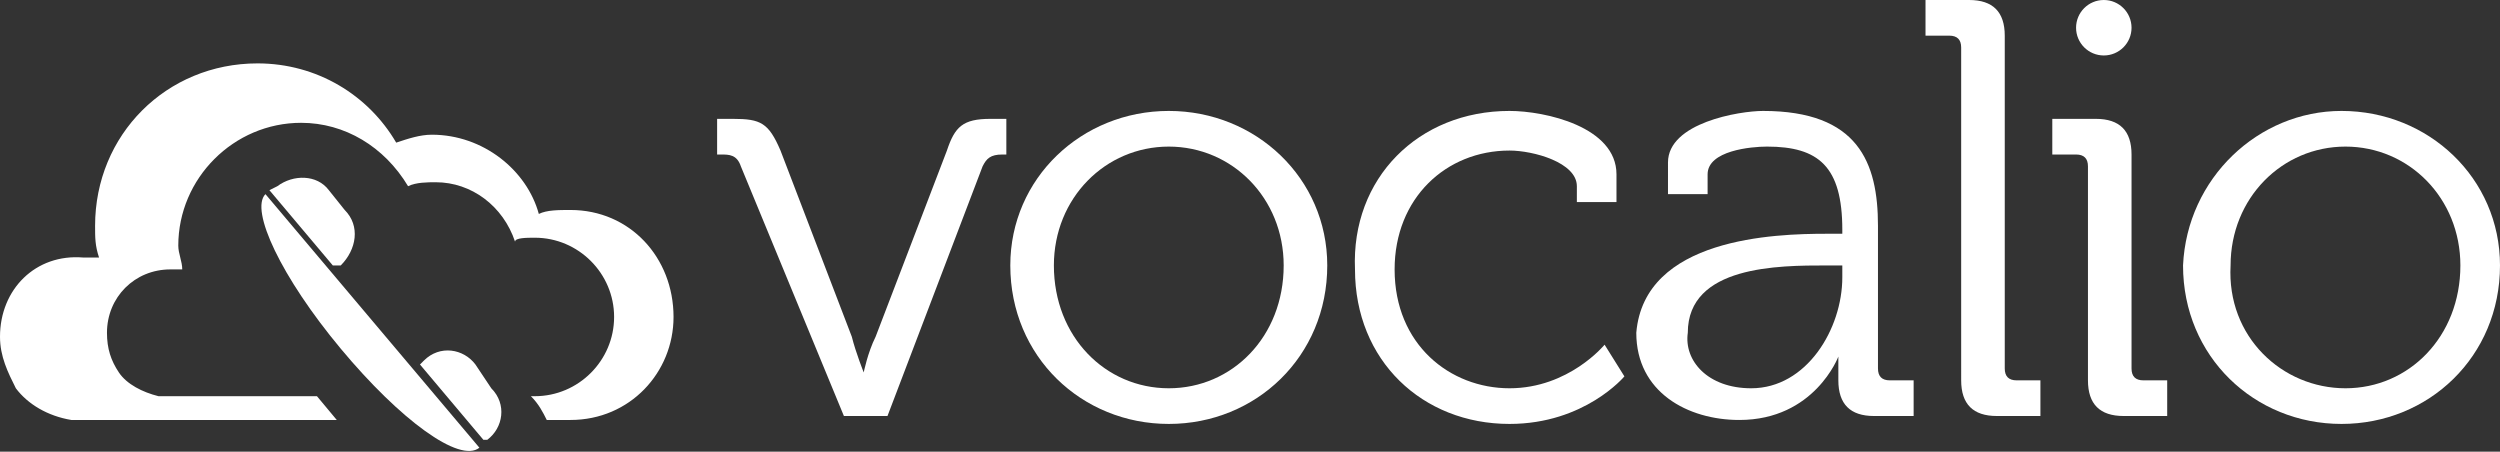 <?xml version="1.0" encoding="utf-8"?>
<!-- Generator: Adobe Illustrator 17.1.0, SVG Export Plug-In . SVG Version: 6.00 Build 0)  -->
<!DOCTYPE svg PUBLIC "-//W3C//DTD SVG 1.1//EN" "http://www.w3.org/Graphics/SVG/1.1/DTD/svg11.dtd">
<svg version="1.1" id="Layer_1" xmlns="http://www.w3.org/2000/svg" xmlns:xlink="http://www.w3.org/1999/xlink" x="0px" y="0px"
	 viewBox="0 0 63.1 11.4" enable-background="new 0 0 63.1 11.4" xml:space="preserve">
<rect x="0" y="0" width="63.1" height="11.4" fill="#333333" stroke="none"/>
<g>
	<path fill="#fff" d="M18.7,4.2c-0.1-0.3-0.3-0.3-0.5-0.3h-0.1V3h0.4c0.7,0,0.9,0.1,1.2,0.8l1.8,4.7c0.1,0.4,0.3,0.9,0.3,0.9h0
		c0,0,0.1-0.5,0.3-0.9l1.8-4.7C24.1,3.2,24.3,3,25,3h0.4v0.9h-0.1c-0.3,0-0.4,0.1-0.5,0.3l-2.4,6.3h-1.1L18.7,4.2z"/>
	<path fill="#fff" d="M29.5,2.8c2.2,0,4,1.7,4,3.9c0,2.3-1.8,4-4,4c-2.2,0-4-1.7-4-4C25.5,4.5,27.3,2.8,29.5,2.8z M29.5,9.8
		c1.6,0,2.9-1.3,2.9-3.1c0-1.7-1.3-3-2.9-3c-1.6,0-2.9,1.3-2.9,3C26.6,8.5,27.9,9.8,29.5,9.8z"/>
	<path fill="#fff" d="M38.1,2.8c0.9,0,2.7,0.4,2.7,1.6v0.7h-1V4.7c0-0.6-1.1-0.9-1.7-0.9c-1.6,0-2.9,1.2-2.9,3c0,1.9,1.4,3,2.9,3
		c1.5,0,2.4-1.1,2.4-1.1L41,9.5c0,0-1,1.2-2.9,1.2c-2.2,0-3.9-1.6-3.9-3.9C34.1,4.5,35.8,2.8,38.1,2.8z"/>
	<path fill="#fff" d="M46.1,5.9h0.4V5.8c0-1.6-0.6-2.1-1.9-2.1c-0.4,0-1.5,0.1-1.5,0.7v0.5h-1V4.1c0-1,1.8-1.3,2.4-1.3
		c2.4,0,2.9,1.3,2.9,2.9v3.6c0,0.2,0.1,0.3,0.3,0.3h0.6v0.9h-1c-0.6,0-0.9-0.3-0.9-0.9c0-0.3,0-0.6,0-0.6h0c0,0-0.6,1.6-2.5,1.6
		c-1.3,0-2.6-0.7-2.6-2.2C41.5,6,44.8,5.9,46.1,5.9z M44.2,9.8c1.4,0,2.3-1.5,2.3-2.8V6.7h-0.4c-1.2,0-3.5,0-3.5,1.7
		C42.5,9.1,43.1,9.8,44.2,9.8z"/>
	<path fill="#fff" d="M49.5,1.2c0-0.2-0.1-0.3-0.3-0.3h-0.6V0h1.1c0.6,0,0.9,0.3,0.9,0.9v8.4c0,0.2,0.1,0.3,0.3,0.3h0.6v0.9h-1.1
		c-0.6,0-0.9-0.3-0.9-0.9V1.2z"/>
	<path fill="#fff" d="M52.7,4.2c0-0.2-0.1-0.3-0.3-0.3h-0.6V3h1.1c0.6,0,0.9,0.3,0.9,0.9v5.4c0,0.2,0.1,0.3,0.3,0.3h0.6v0.9h-1.1
		c-0.6,0-0.9-0.3-0.9-0.9V4.2z"/>
	<path fill="#fff" d="M59.1,2.8c2.2,0,4,1.7,4,3.9c0,2.3-1.8,4-4,4c-2.2,0-4-1.7-4-4C55.2,4.5,57,2.8,59.1,2.8z M59.2,9.8
		c1.6,0,2.9-1.3,2.9-3.1c0-1.7-1.3-3-2.9-3c-1.6,0-2.9,1.3-2.9,3C56.2,8.5,57.6,9.8,59.2,9.8z"/>
	<path fill="#fff" d="M14.4,5.3c-0.3,0-0.6,0-0.8,0.1c-0.3-1.1-1.4-2-2.7-2c-0.3,0-0.6,0.1-0.9,0.2C9.3,2.4,8,1.6,6.5,1.6
		c-2.3,0-4.1,1.8-4.1,4.1c0,0.3,0,0.5,0.1,0.8c-0.1,0-0.2,0-0.4,0C0.9,6.4,0,7.3,0,8.5C0,9,0.2,9.4,0.4,9.8c0.3,0.4,0.8,0.7,1.4,0.8
		c0.1,0,0.2,0,0.3,0h6.4L8,10H4.2C4.1,10,4,10,4,10c-0.4-0.1-0.8-0.3-1-0.6c-0.2-0.3-0.3-0.6-0.3-1c0-0.9,0.7-1.6,1.6-1.6
		c0.1,0,0.2,0,0.3,0c0-0.2-0.1-0.4-0.1-0.6c0-1.7,1.4-3.1,3.1-3.1c1.1,0,2.1,0.6,2.7,1.6c0.2-0.1,0.5-0.1,0.7-0.1
		c0.9,0,1.7,0.6,2,1.5C13,6,13.3,6,13.5,6c1.1,0,2,0.9,2,2c0,1.1-0.9,2-2,2c0,0-0.1,0-0.1,0c0.2,0.2,0.3,0.4,0.4,0.6H14
		c0.1,0,0.1,0,0.2,0c0.1,0,0.1,0,0.2,0c1.5,0,2.6-1.2,2.6-2.6C17,6.5,15.9,5.3,14.4,5.3z"/>
	<g>
		<path fill="#fff" d="M12.3,11.1c0.4-0.3,0.5-0.9,0.1-1.3L12,9.2c-0.3-0.4-0.9-0.5-1.3-0.1l-0.1,0.1l1.6,1.9L12.3,11.1z"/>
		<path fill="#fff" d="M8.6,6.7C9,6.3,9.1,5.7,8.7,5.3L8.3,4.8C8,4.4,7.4,4.4,7,4.7L6.8,4.8l1.6,1.9L8.6,6.7z"/>
		<path fill="#fff" d="M8.6,8.8c1.5,1.8,3,2.9,3.5,2.5L6.7,4.9C6.3,5.3,7.1,7,8.6,8.8z"/>
	</g>
	<circle fill="#fff" cx="53.1" cy="0.7" r="0.7"/>
</g>
</svg>
